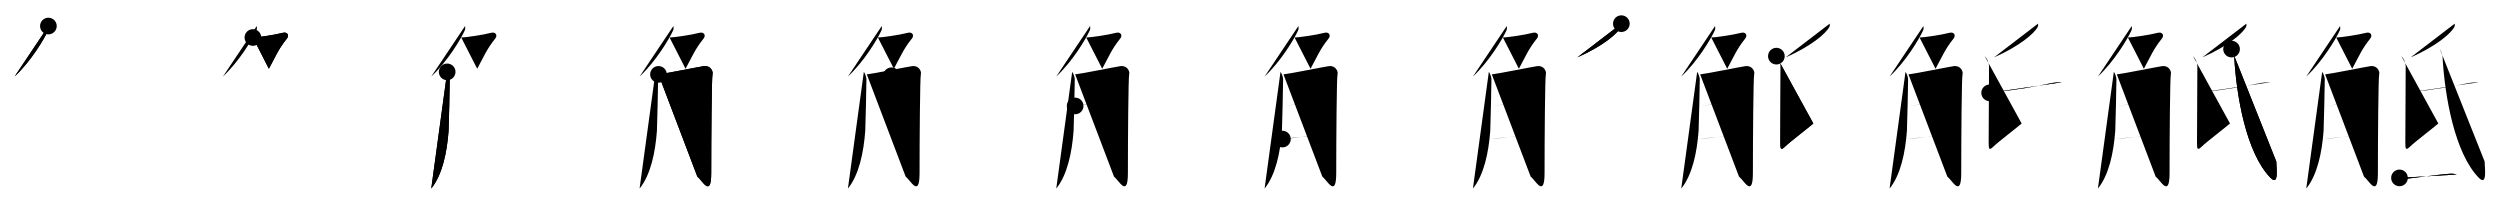 <svg class="stroke_order_diagram--svg_container_for_518662bcd5dda79658001599" style="height: 100px; width: 1200px;" viewbox="0 0 1200 100"><desc>Created with Snap</desc><defs></defs><line class="stroke_order_diagram--bounding_box" x1="1" x2="1199" y1="1" y2="1"></line><line class="stroke_order_diagram--bounding_box" x1="1" x2="1" y1="1" y2="99"></line><line class="stroke_order_diagram--bounding_box" x1="1" x2="1199" y1="99" y2="99"></line><line class="stroke_order_diagram--guide_line" x1="0" x2="1200" y1="50" y2="50"></line><line class="stroke_order_diagram--guide_line" x1="50" x2="50" y1="1" y2="99"></line><line class="stroke_order_diagram--bounding_box" x1="99" x2="99" y1="1" y2="99"></line><path class="stroke_order_diagram--current_path" d="M27.23,16.5c0.04,0.49,0.21,1.3-0.08,1.96c-1.9,4.29-8.4,15.04-16.15,22.29" id="kvg:089dd-s1" kvg:type="㇒" transform="matrix(1,0,0,1,-4,-4)" xmlns:kvg="http://kanjivg.tagaini.net"></path><path class="stroke_order_diagram--current_path" d="M27.23,16.5c0.04,0.49,0.21,1.3-0.08,1.96c-1.9,4.29-8.4,15.04-16.15,22.29" id="Ske2ylto5l" kvg:type="㇒" transform="matrix(1,0,0,1,-4,-4)" xmlns:kvg="http://kanjivg.tagaini.net"></path><circle class="stroke_order_diagram--path_start" cx="27.23" cy="16.5" r="4" transform="matrix(1,0,0,1,-4,-4)"></circle><line class="stroke_order_diagram--guide_line" x1="150" x2="150" y1="1" y2="99"></line><line class="stroke_order_diagram--bounding_box" x1="199" x2="199" y1="1" y2="99"></line><path class="stroke_order_diagram--existing_path" d="M27.23,16.5c0.04,0.49,0.21,1.3-0.08,1.96c-1.9,4.29-8.4,15.04-16.15,22.29" id="Ske2ylto5o" kvg:type="㇒" transform="matrix(1,0,0,1,96,-4)" xmlns:kvg="http://kanjivg.tagaini.net"></path><path class="stroke_order_diagram--current_path" d="M25.39,22c2,0,10.61-1.25,14.32-2.25c2.16-0.58,3.29,1.14,2,2.75c-4.21,5.25-5.49,8.75-8.65,14.5" id="kvg:089dd-s2" kvg:type="㇇a" transform="matrix(1,0,0,1,96,-4)" xmlns:kvg="http://kanjivg.tagaini.net"></path><path class="stroke_order_diagram--current_path" d="M25.39,22c2,0,10.61-1.25,14.32-2.25c2.16-0.58,3.29,1.14,2,2.75c-4.21,5.25-5.49,8.75-8.65,14.5" id="Ske2ylto5q" kvg:type="㇇a" transform="matrix(1,0,0,1,96,-4)" xmlns:kvg="http://kanjivg.tagaini.net"></path><circle class="stroke_order_diagram--path_start" cx="25.39" cy="22" r="4" transform="matrix(1,0,0,1,96,-4)"></circle><line class="stroke_order_diagram--guide_line" x1="250" x2="250" y1="1" y2="99"></line><line class="stroke_order_diagram--bounding_box" x1="299" x2="299" y1="1" y2="99"></line><path class="stroke_order_diagram--existing_path" d="M27.23,16.5c0.04,0.49,0.21,1.3-0.08,1.96c-1.9,4.29-8.4,15.04-16.15,22.29" id="Ske2ylto5t" kvg:type="㇒" transform="matrix(1,0,0,1,196,-4)" xmlns:kvg="http://kanjivg.tagaini.net"></path><path class="stroke_order_diagram--existing_path" d="M25.39,22c2,0,10.61-1.25,14.32-2.25c2.16-0.58,3.29,1.14,2,2.75c-4.21,5.25-5.49,8.75-8.65,14.5" id="Ske2ylto5u" kvg:type="㇇a" transform="matrix(1,0,0,1,196,-4)" xmlns:kvg="http://kanjivg.tagaini.net"></path><path class="stroke_order_diagram--current_path" d="M18.64,38.5c0.63,0.73,1.25,2.76,1.25,3.53c0.02,1.86-0.45,23.18-0.57,24.81C18.54,77.33,16.28,87.99,11,94.5" id="kvg:089dd-s3" kvg:type="㇒" transform="matrix(1,0,0,1,196,-4)" xmlns:kvg="http://kanjivg.tagaini.net"></path><path class="stroke_order_diagram--current_path" d="M18.64,38.5c0.63,0.73,1.25,2.76,1.25,3.53c0.02,1.86-0.45,23.18-0.57,24.81C18.54,77.33,16.28,87.99,11,94.5" id="Ske2ylto5w" kvg:type="㇒" transform="matrix(1,0,0,1,196,-4)" xmlns:kvg="http://kanjivg.tagaini.net"></path><circle class="stroke_order_diagram--path_start" cx="18.64" cy="38.5" r="4" transform="matrix(1,0,0,1,196,-4)"></circle><line class="stroke_order_diagram--guide_line" x1="350" x2="350" y1="1" y2="99"></line><line class="stroke_order_diagram--bounding_box" x1="399" x2="399" y1="1" y2="99"></line><path class="stroke_order_diagram--existing_path" d="M27.23,16.5c0.04,0.49,0.21,1.3-0.08,1.96c-1.9,4.29-8.4,15.04-16.15,22.29" id="Ske2ylto5z" kvg:type="㇒" transform="matrix(1,0,0,1,296,-4)" xmlns:kvg="http://kanjivg.tagaini.net"></path><path class="stroke_order_diagram--existing_path" d="M25.39,22c2,0,10.61-1.25,14.32-2.25c2.16-0.58,3.29,1.14,2,2.75c-4.21,5.25-5.49,8.75-8.65,14.5" id="Ske2ylto510" kvg:type="㇇a" transform="matrix(1,0,0,1,296,-4)" xmlns:kvg="http://kanjivg.tagaini.net"></path><path class="stroke_order_diagram--existing_path" d="M18.64,38.5c0.63,0.73,1.25,2.76,1.25,3.53c0.02,1.86-0.45,23.18-0.57,24.81C18.54,77.33,16.28,87.99,11,94.5" id="Ske2ylto511" kvg:type="㇒" transform="matrix(1,0,0,1,296,-4)" xmlns:kvg="http://kanjivg.tagaini.net"></path><path class="stroke_order_diagram--current_path" d="M20.07,39.7c2.5-0.21,19.92-3.73,21.78-3.96c3.33-0.42,4.58,2.71,4.16,3.96c-0.4,1.2-0.62,30.55-0.62,47.43c0,12.12-4.39,3.37-6.68,1.62" id="kvg:089dd-s4" kvg:type="㇆a" transform="matrix(1,0,0,1,296,-4)" xmlns:kvg="http://kanjivg.tagaini.net"></path><path class="stroke_order_diagram--current_path" d="M20.07,39.7c2.5-0.21,19.92-3.73,21.78-3.96c3.33-0.42,4.58,2.71,4.16,3.96c-0.4,1.2-0.62,30.55-0.62,47.43c0,12.12-4.39,3.37-6.68,1.62" id="Ske2ylto513" kvg:type="㇆a" transform="matrix(1,0,0,1,296,-4)" xmlns:kvg="http://kanjivg.tagaini.net"></path><circle class="stroke_order_diagram--path_start" cx="20.07" cy="39.7" r="4" transform="matrix(1,0,0,1,296,-4)"></circle><line class="stroke_order_diagram--guide_line" x1="450" x2="450" y1="1" y2="99"></line><line class="stroke_order_diagram--bounding_box" x1="499" x2="499" y1="1" y2="99"></line><path class="stroke_order_diagram--existing_path" d="M27.23,16.5c0.04,0.49,0.21,1.3-0.08,1.96c-1.9,4.29-8.4,15.04-16.15,22.29" id="Ske2ylto516" kvg:type="㇒" transform="matrix(1,0,0,1,396,-4)" xmlns:kvg="http://kanjivg.tagaini.net"></path><path class="stroke_order_diagram--existing_path" d="M25.39,22c2,0,10.61-1.25,14.32-2.25c2.16-0.58,3.29,1.14,2,2.75c-4.21,5.25-5.49,8.75-8.65,14.5" id="Ske2ylto517" kvg:type="㇇a" transform="matrix(1,0,0,1,396,-4)" xmlns:kvg="http://kanjivg.tagaini.net"></path><path class="stroke_order_diagram--existing_path" d="M18.64,38.5c0.63,0.73,1.25,2.76,1.25,3.53c0.02,1.86-0.45,23.18-0.57,24.81C18.54,77.33,16.28,87.99,11,94.5" id="Ske2ylto518" kvg:type="㇒" transform="matrix(1,0,0,1,396,-4)" xmlns:kvg="http://kanjivg.tagaini.net"></path><path class="stroke_order_diagram--existing_path" d="M20.07,39.7c2.5-0.21,19.92-3.73,21.78-3.96c3.33-0.42,4.58,2.71,4.16,3.96c-0.4,1.2-0.62,30.55-0.62,47.43c0,12.12-4.39,3.37-6.68,1.62" id="Ske2ylto519" kvg:type="㇆a" transform="matrix(1,0,0,1,396,-4)" xmlns:kvg="http://kanjivg.tagaini.net"></path><path class="stroke_order_diagram--current_path" d="M31.92,40.37c0.05,0.24,0.68,1.25,0.73,2.77C32.88,50.42,32.5,66.52,32.5,69" id="kvg:089dd-s5" kvg:type="㇑a" transform="matrix(1,0,0,1,396,-4)" xmlns:kvg="http://kanjivg.tagaini.net"></path><path class="stroke_order_diagram--current_path" d="M31.92,40.37c0.05,0.24,0.68,1.25,0.73,2.77C32.88,50.42,32.5,66.52,32.5,69" id="Ske2ylto51b" kvg:type="㇑a" transform="matrix(1,0,0,1,396,-4)" xmlns:kvg="http://kanjivg.tagaini.net"></path><circle class="stroke_order_diagram--path_start" cx="31.92" cy="40.37" r="4" transform="matrix(1,0,0,1,396,-4)"></circle><line class="stroke_order_diagram--guide_line" x1="550" x2="550" y1="1" y2="99"></line><line class="stroke_order_diagram--bounding_box" x1="599" x2="599" y1="1" y2="99"></line><path class="stroke_order_diagram--existing_path" d="M27.23,16.5c0.04,0.49,0.21,1.3-0.08,1.96c-1.9,4.29-8.4,15.04-16.15,22.29" id="Ske2ylto51e" kvg:type="㇒" transform="matrix(1,0,0,1,496,-4)" xmlns:kvg="http://kanjivg.tagaini.net"></path><path class="stroke_order_diagram--existing_path" d="M25.39,22c2,0,10.61-1.25,14.32-2.25c2.16-0.58,3.29,1.14,2,2.75c-4.21,5.25-5.49,8.75-8.65,14.5" id="Ske2ylto51f" kvg:type="㇇a" transform="matrix(1,0,0,1,496,-4)" xmlns:kvg="http://kanjivg.tagaini.net"></path><path class="stroke_order_diagram--existing_path" d="M18.64,38.5c0.63,0.73,1.25,2.76,1.25,3.53c0.02,1.86-0.45,23.18-0.57,24.81C18.54,77.33,16.28,87.99,11,94.5" id="Ske2ylto51g" kvg:type="㇒" transform="matrix(1,0,0,1,496,-4)" xmlns:kvg="http://kanjivg.tagaini.net"></path><path class="stroke_order_diagram--existing_path" d="M20.07,39.7c2.5-0.21,19.92-3.73,21.78-3.96c3.33-0.42,4.58,2.71,4.16,3.96c-0.4,1.2-0.62,30.55-0.62,47.43c0,12.12-4.39,3.37-6.68,1.62" id="Ske2ylto51h" kvg:type="㇆a" transform="matrix(1,0,0,1,496,-4)" xmlns:kvg="http://kanjivg.tagaini.net"></path><path class="stroke_order_diagram--existing_path" d="M31.92,40.37c0.05,0.24,0.68,1.25,0.73,2.77C32.88,50.42,32.5,66.52,32.5,69" id="Ske2ylto51i" kvg:type="㇑a" transform="matrix(1,0,0,1,496,-4)" xmlns:kvg="http://kanjivg.tagaini.net"></path><path class="stroke_order_diagram--current_path" d="M20.07,54.85C30.5,53.5,35,53.25,45.2,52" id="kvg:089dd-s6" kvg:type="㇐a" transform="matrix(1,0,0,1,496,-4)" xmlns:kvg="http://kanjivg.tagaini.net"></path><path class="stroke_order_diagram--current_path" d="M20.07,54.85C30.5,53.5,35,53.25,45.2,52" id="Ske2ylto51k" kvg:type="㇐a" transform="matrix(1,0,0,1,496,-4)" xmlns:kvg="http://kanjivg.tagaini.net"></path><circle class="stroke_order_diagram--path_start" cx="20.07" cy="54.85" r="4" transform="matrix(1,0,0,1,496,-4)"></circle><line class="stroke_order_diagram--guide_line" x1="650" x2="650" y1="1" y2="99"></line><line class="stroke_order_diagram--bounding_box" x1="699" x2="699" y1="1" y2="99"></line><path class="stroke_order_diagram--existing_path" d="M27.23,16.5c0.04,0.49,0.21,1.3-0.08,1.96c-1.9,4.29-8.4,15.04-16.15,22.29" id="Ske2ylto51n" kvg:type="㇒" transform="matrix(1,0,0,1,596,-4)" xmlns:kvg="http://kanjivg.tagaini.net"></path><path class="stroke_order_diagram--existing_path" d="M25.39,22c2,0,10.61-1.25,14.32-2.25c2.16-0.58,3.29,1.14,2,2.75c-4.21,5.25-5.49,8.75-8.65,14.5" id="Ske2ylto51o" kvg:type="㇇a" transform="matrix(1,0,0,1,596,-4)" xmlns:kvg="http://kanjivg.tagaini.net"></path><path class="stroke_order_diagram--existing_path" d="M18.64,38.5c0.63,0.73,1.25,2.76,1.25,3.53c0.02,1.86-0.45,23.18-0.57,24.81C18.54,77.33,16.28,87.99,11,94.5" id="Ske2ylto51p" kvg:type="㇒" transform="matrix(1,0,0,1,596,-4)" xmlns:kvg="http://kanjivg.tagaini.net"></path><path class="stroke_order_diagram--existing_path" d="M20.07,39.7c2.5-0.21,19.92-3.73,21.78-3.96c3.33-0.42,4.58,2.71,4.16,3.96c-0.4,1.2-0.62,30.55-0.62,47.43c0,12.12-4.39,3.37-6.68,1.62" id="Ske2ylto51q" kvg:type="㇆a" transform="matrix(1,0,0,1,596,-4)" xmlns:kvg="http://kanjivg.tagaini.net"></path><path class="stroke_order_diagram--existing_path" d="M31.92,40.37c0.05,0.24,0.68,1.25,0.73,2.77C32.88,50.42,32.5,66.52,32.5,69" id="Ske2ylto51r" kvg:type="㇑a" transform="matrix(1,0,0,1,596,-4)" xmlns:kvg="http://kanjivg.tagaini.net"></path><path class="stroke_order_diagram--existing_path" d="M20.07,54.85C30.5,53.5,35,53.25,45.2,52" id="Ske2ylto51s" kvg:type="㇐a" transform="matrix(1,0,0,1,596,-4)" xmlns:kvg="http://kanjivg.tagaini.net"></path><path class="stroke_order_diagram--current_path" d="M19.57,70.75c6.68-0.5,15.93-2.25,25.69-3" id="kvg:089dd-s7" kvg:type="㇐a" transform="matrix(1,0,0,1,596,-4)" xmlns:kvg="http://kanjivg.tagaini.net"></path><path class="stroke_order_diagram--current_path" d="M19.57,70.75c6.68-0.5,15.93-2.25,25.69-3" id="Ske2ylto51u" kvg:type="㇐a" transform="matrix(1,0,0,1,596,-4)" xmlns:kvg="http://kanjivg.tagaini.net"></path><circle class="stroke_order_diagram--path_start" cx="19.57" cy="70.75" r="4" transform="matrix(1,0,0,1,596,-4)"></circle><line class="stroke_order_diagram--guide_line" x1="750" x2="750" y1="1" y2="99"></line><line class="stroke_order_diagram--bounding_box" x1="799" x2="799" y1="1" y2="99"></line><path class="stroke_order_diagram--existing_path" d="M27.23,16.5c0.04,0.49,0.21,1.3-0.08,1.96c-1.9,4.29-8.4,15.04-16.15,22.29" id="Ske2ylto51x" kvg:type="㇒" transform="matrix(1,0,0,1,696,-4)" xmlns:kvg="http://kanjivg.tagaini.net"></path><path class="stroke_order_diagram--existing_path" d="M25.39,22c2,0,10.61-1.25,14.32-2.25c2.16-0.58,3.29,1.14,2,2.75c-4.21,5.25-5.49,8.75-8.65,14.5" id="Ske2ylto51y" kvg:type="㇇a" transform="matrix(1,0,0,1,696,-4)" xmlns:kvg="http://kanjivg.tagaini.net"></path><path class="stroke_order_diagram--existing_path" d="M18.64,38.5c0.63,0.73,1.25,2.76,1.25,3.53c0.02,1.86-0.45,23.18-0.57,24.81C18.54,77.33,16.28,87.99,11,94.5" id="Ske2ylto51z" kvg:type="㇒" transform="matrix(1,0,0,1,696,-4)" xmlns:kvg="http://kanjivg.tagaini.net"></path><path class="stroke_order_diagram--existing_path" d="M20.07,39.7c2.5-0.21,19.92-3.73,21.78-3.96c3.33-0.42,4.58,2.71,4.16,3.96c-0.4,1.2-0.62,30.55-0.62,47.43c0,12.12-4.39,3.37-6.68,1.62" id="Ske2ylto520" kvg:type="㇆a" transform="matrix(1,0,0,1,696,-4)" xmlns:kvg="http://kanjivg.tagaini.net"></path><path class="stroke_order_diagram--existing_path" d="M31.92,40.37c0.05,0.24,0.68,1.25,0.73,2.77C32.88,50.42,32.5,66.52,32.5,69" id="Ske2ylto521" kvg:type="㇑a" transform="matrix(1,0,0,1,696,-4)" xmlns:kvg="http://kanjivg.tagaini.net"></path><path class="stroke_order_diagram--existing_path" d="M20.07,54.85C30.5,53.5,35,53.25,45.2,52" id="Ske2ylto522" kvg:type="㇐a" transform="matrix(1,0,0,1,696,-4)" xmlns:kvg="http://kanjivg.tagaini.net"></path><path class="stroke_order_diagram--existing_path" d="M19.57,70.75c6.68-0.5,15.93-2.25,25.69-3" id="Ske2ylto523" kvg:type="㇐a" transform="matrix(1,0,0,1,696,-4)" xmlns:kvg="http://kanjivg.tagaini.net"></path><path class="stroke_order_diagram--current_path" d="M82.25,15.36c0.06,0.37,0.13,0.96-0.13,1.5c-1.56,3.16-8.87,9.38-21.02,14.69" id="kvg:089dd-s8" kvg:type="㇒" transform="matrix(1,0,0,1,696,-4)" xmlns:kvg="http://kanjivg.tagaini.net"></path><path class="stroke_order_diagram--current_path" d="M82.25,15.36c0.06,0.37,0.13,0.96-0.13,1.5c-1.56,3.16-8.87,9.38-21.02,14.69" id="Ske2ylto525" kvg:type="㇒" transform="matrix(1,0,0,1,696,-4)" xmlns:kvg="http://kanjivg.tagaini.net"></path><circle class="stroke_order_diagram--path_start" cx="82.25" cy="15.36" r="4" transform="matrix(1,0,0,1,696,-4)"></circle><line class="stroke_order_diagram--guide_line" x1="850" x2="850" y1="1" y2="99"></line><line class="stroke_order_diagram--bounding_box" x1="899" x2="899" y1="1" y2="99"></line><path class="stroke_order_diagram--existing_path" d="M27.23,16.5c0.04,0.49,0.21,1.3-0.08,1.96c-1.9,4.29-8.4,15.04-16.15,22.29" id="Ske2ylto528" kvg:type="㇒" transform="matrix(1,0,0,1,796,-4)" xmlns:kvg="http://kanjivg.tagaini.net"></path><path class="stroke_order_diagram--existing_path" d="M25.39,22c2,0,10.61-1.25,14.32-2.25c2.16-0.58,3.29,1.14,2,2.75c-4.21,5.25-5.49,8.75-8.65,14.5" id="Ske2ylto529" kvg:type="㇇a" transform="matrix(1,0,0,1,796,-4)" xmlns:kvg="http://kanjivg.tagaini.net"></path><path class="stroke_order_diagram--existing_path" d="M18.64,38.5c0.63,0.73,1.25,2.76,1.25,3.53c0.02,1.86-0.45,23.18-0.57,24.81C18.54,77.33,16.28,87.99,11,94.5" id="Ske2ylto52a" kvg:type="㇒" transform="matrix(1,0,0,1,796,-4)" xmlns:kvg="http://kanjivg.tagaini.net"></path><path class="stroke_order_diagram--existing_path" d="M20.07,39.7c2.5-0.21,19.92-3.73,21.78-3.96c3.33-0.42,4.58,2.71,4.16,3.96c-0.4,1.2-0.62,30.55-0.62,47.43c0,12.12-4.39,3.37-6.68,1.62" id="Ske2ylto52b" kvg:type="㇆a" transform="matrix(1,0,0,1,796,-4)" xmlns:kvg="http://kanjivg.tagaini.net"></path><path class="stroke_order_diagram--existing_path" d="M31.92,40.37c0.05,0.24,0.68,1.25,0.73,2.77C32.88,50.42,32.5,66.52,32.5,69" id="Ske2ylto52c" kvg:type="㇑a" transform="matrix(1,0,0,1,796,-4)" xmlns:kvg="http://kanjivg.tagaini.net"></path><path class="stroke_order_diagram--existing_path" d="M20.07,54.85C30.5,53.5,35,53.25,45.2,52" id="Ske2ylto52d" kvg:type="㇐a" transform="matrix(1,0,0,1,796,-4)" xmlns:kvg="http://kanjivg.tagaini.net"></path><path class="stroke_order_diagram--existing_path" d="M19.57,70.75c6.68-0.5,15.93-2.25,25.69-3" id="Ske2ylto52e" kvg:type="㇐a" transform="matrix(1,0,0,1,796,-4)" xmlns:kvg="http://kanjivg.tagaini.net"></path><path class="stroke_order_diagram--existing_path" d="M82.25,15.36c0.06,0.37,0.13,0.96-0.13,1.5c-1.56,3.16-8.87,9.38-21.02,14.69" id="Ske2ylto52f" kvg:type="㇒" transform="matrix(1,0,0,1,796,-4)" xmlns:kvg="http://kanjivg.tagaini.net"></path><path class="stroke_order_diagram--current_path" d="M56.66,30.95c1.09,1.05,2.07,3.07,2.07,5.04c0,1.97-0.17,33.44-0.17,36.51c0,3.07,0.17,3.94,2.4,1.75c2.23-2.19,12.06-9.67,13.43-10.98" id="kvg:089dd-s9" kvg:type="㇙" transform="matrix(1,0,0,1,796,-4)" xmlns:kvg="http://kanjivg.tagaini.net"></path><path class="stroke_order_diagram--current_path" d="M56.66,30.95c1.09,1.05,2.07,3.07,2.07,5.04c0,1.97-0.17,33.44-0.17,36.51c0,3.07,0.17,3.94,2.4,1.75c2.23-2.19,12.06-9.67,13.43-10.98" id="Ske2ylto52h" kvg:type="㇙" transform="matrix(1,0,0,1,796,-4)" xmlns:kvg="http://kanjivg.tagaini.net"></path><circle class="stroke_order_diagram--path_start" cx="56.66" cy="30.95" r="4" transform="matrix(1,0,0,1,796,-4)"></circle><line class="stroke_order_diagram--guide_line" x1="950" x2="950" y1="1" y2="99"></line><line class="stroke_order_diagram--bounding_box" x1="999" x2="999" y1="1" y2="99"></line><path class="stroke_order_diagram--existing_path" d="M27.23,16.5c0.04,0.49,0.21,1.3-0.08,1.96c-1.9,4.29-8.4,15.04-16.15,22.29" id="Ske2ylto52k" kvg:type="㇒" transform="matrix(1,0,0,1,896,-4)" xmlns:kvg="http://kanjivg.tagaini.net"></path><path class="stroke_order_diagram--existing_path" d="M25.39,22c2,0,10.61-1.25,14.32-2.25c2.16-0.58,3.29,1.14,2,2.75c-4.21,5.25-5.49,8.75-8.65,14.5" id="Ske2ylto52l" kvg:type="㇇a" transform="matrix(1,0,0,1,896,-4)" xmlns:kvg="http://kanjivg.tagaini.net"></path><path class="stroke_order_diagram--existing_path" d="M18.64,38.5c0.63,0.73,1.25,2.76,1.25,3.53c0.02,1.86-0.45,23.18-0.57,24.81C18.54,77.33,16.28,87.99,11,94.5" id="Ske2ylto52m" kvg:type="㇒" transform="matrix(1,0,0,1,896,-4)" xmlns:kvg="http://kanjivg.tagaini.net"></path><path class="stroke_order_diagram--existing_path" d="M20.07,39.7c2.5-0.21,19.92-3.73,21.78-3.96c3.33-0.42,4.58,2.71,4.16,3.96c-0.4,1.2-0.62,30.55-0.62,47.43c0,12.12-4.39,3.37-6.68,1.62" id="Ske2ylto52n" kvg:type="㇆a" transform="matrix(1,0,0,1,896,-4)" xmlns:kvg="http://kanjivg.tagaini.net"></path><path class="stroke_order_diagram--existing_path" d="M31.92,40.37c0.05,0.24,0.68,1.25,0.73,2.77C32.88,50.42,32.5,66.52,32.5,69" id="Ske2ylto52o" kvg:type="㇑a" transform="matrix(1,0,0,1,896,-4)" xmlns:kvg="http://kanjivg.tagaini.net"></path><path class="stroke_order_diagram--existing_path" d="M20.07,54.85C30.5,53.5,35,53.25,45.2,52" id="Ske2ylto52p" kvg:type="㇐a" transform="matrix(1,0,0,1,896,-4)" xmlns:kvg="http://kanjivg.tagaini.net"></path><path class="stroke_order_diagram--existing_path" d="M19.57,70.75c6.68-0.5,15.93-2.25,25.69-3" id="Ske2ylto52q" kvg:type="㇐a" transform="matrix(1,0,0,1,896,-4)" xmlns:kvg="http://kanjivg.tagaini.net"></path><path class="stroke_order_diagram--existing_path" d="M82.25,15.36c0.06,0.37,0.13,0.96-0.13,1.5c-1.56,3.16-8.87,9.38-21.02,14.69" id="Ske2ylto52r" kvg:type="㇒" transform="matrix(1,0,0,1,896,-4)" xmlns:kvg="http://kanjivg.tagaini.net"></path><path class="stroke_order_diagram--existing_path" d="M56.66,30.95c1.09,1.05,2.07,3.07,2.07,5.04c0,1.97-0.17,33.44-0.17,36.51c0,3.07,0.17,3.94,2.4,1.75c2.23-2.19,12.06-9.67,13.43-10.98" id="Ske2ylto52s" kvg:type="㇙" transform="matrix(1,0,0,1,896,-4)" xmlns:kvg="http://kanjivg.tagaini.net"></path><path class="stroke_order_diagram--current_path" d="M59.03,48.57c0.64,0.21,1.83-0.21,2.47-0.29c14-1.78,16.75-2.28,27.91-4.49c1.05-0.21,3.72-0.4,4.25-0.3" id="kvg:089dd-s10" kvg:type="㇐" transform="matrix(1,0,0,1,896,-4)" xmlns:kvg="http://kanjivg.tagaini.net"></path><path class="stroke_order_diagram--current_path" d="M59.03,48.57c0.64,0.21,1.83-0.21,2.47-0.29c14-1.78,16.75-2.28,27.91-4.49c1.05-0.21,3.72-0.4,4.25-0.3" id="Ske2ylto52u" kvg:type="㇐" transform="matrix(1,0,0,1,896,-4)" xmlns:kvg="http://kanjivg.tagaini.net"></path><circle class="stroke_order_diagram--path_start" cx="59.03" cy="48.57" r="4" transform="matrix(1,0,0,1,896,-4)"></circle><line class="stroke_order_diagram--guide_line" x1="1050" x2="1050" y1="1" y2="99"></line><line class="stroke_order_diagram--bounding_box" x1="1099" x2="1099" y1="1" y2="99"></line><path class="stroke_order_diagram--existing_path" d="M27.23,16.5c0.04,0.49,0.21,1.3-0.08,1.96c-1.9,4.29-8.4,15.04-16.15,22.29" id="Ske2ylto52x" kvg:type="㇒" transform="matrix(1,0,0,1,996,-4)" xmlns:kvg="http://kanjivg.tagaini.net"></path><path class="stroke_order_diagram--existing_path" d="M25.39,22c2,0,10.61-1.25,14.32-2.25c2.16-0.58,3.29,1.14,2,2.75c-4.21,5.25-5.49,8.75-8.65,14.5" id="Ske2ylto52y" kvg:type="㇇a" transform="matrix(1,0,0,1,996,-4)" xmlns:kvg="http://kanjivg.tagaini.net"></path><path class="stroke_order_diagram--existing_path" d="M18.64,38.5c0.63,0.73,1.25,2.76,1.25,3.53c0.02,1.86-0.45,23.18-0.57,24.81C18.54,77.33,16.28,87.99,11,94.5" id="Ske2ylto52z" kvg:type="㇒" transform="matrix(1,0,0,1,996,-4)" xmlns:kvg="http://kanjivg.tagaini.net"></path><path class="stroke_order_diagram--existing_path" d="M20.07,39.7c2.5-0.21,19.92-3.73,21.78-3.96c3.33-0.42,4.58,2.71,4.16,3.96c-0.4,1.2-0.62,30.55-0.62,47.43c0,12.12-4.39,3.37-6.68,1.62" id="Ske2ylto530" kvg:type="㇆a" transform="matrix(1,0,0,1,996,-4)" xmlns:kvg="http://kanjivg.tagaini.net"></path><path class="stroke_order_diagram--existing_path" d="M31.92,40.37c0.05,0.24,0.68,1.25,0.73,2.77C32.88,50.42,32.5,66.52,32.5,69" id="Ske2ylto531" kvg:type="㇑a" transform="matrix(1,0,0,1,996,-4)" xmlns:kvg="http://kanjivg.tagaini.net"></path><path class="stroke_order_diagram--existing_path" d="M20.07,54.85C30.5,53.5,35,53.25,45.2,52" id="Ske2ylto532" kvg:type="㇐a" transform="matrix(1,0,0,1,996,-4)" xmlns:kvg="http://kanjivg.tagaini.net"></path><path class="stroke_order_diagram--existing_path" d="M19.57,70.75c6.68-0.5,15.93-2.25,25.69-3" id="Ske2ylto533" kvg:type="㇐a" transform="matrix(1,0,0,1,996,-4)" xmlns:kvg="http://kanjivg.tagaini.net"></path><path class="stroke_order_diagram--existing_path" d="M82.25,15.36c0.06,0.37,0.13,0.96-0.13,1.5c-1.56,3.16-8.87,9.38-21.02,14.69" id="Ske2ylto534" kvg:type="㇒" transform="matrix(1,0,0,1,996,-4)" xmlns:kvg="http://kanjivg.tagaini.net"></path><path class="stroke_order_diagram--existing_path" d="M56.66,30.95c1.09,1.05,2.07,3.07,2.07,5.04c0,1.97-0.17,33.44-0.17,36.51c0,3.07,0.17,3.94,2.4,1.75c2.23-2.19,12.06-9.67,13.43-10.98" id="Ske2ylto535" kvg:type="㇙" transform="matrix(1,0,0,1,996,-4)" xmlns:kvg="http://kanjivg.tagaini.net"></path><path class="stroke_order_diagram--existing_path" d="M59.03,48.57c0.64,0.21,1.83-0.21,2.47-0.29c14-1.78,16.75-2.28,27.91-4.49c1.05-0.21,3.72-0.4,4.25-0.3" id="Ske2ylto536" kvg:type="㇐" transform="matrix(1,0,0,1,996,-4)" xmlns:kvg="http://kanjivg.tagaini.net"></path><path class="stroke_order_diagram--current_path" d="M75.15,27.57c0.41,0.44,1.21,2.65,1.26,3.5c1.03,19.12,5.85,46.45,17.4,58.25c4.26,4.36,2.81-5.13,2.81-7.81" id="kvg:089dd-s11" kvg:type="㇂" transform="matrix(1,0,0,1,996,-4)" xmlns:kvg="http://kanjivg.tagaini.net"></path><path class="stroke_order_diagram--current_path" d="M75.15,27.57c0.41,0.44,1.21,2.65,1.26,3.5c1.03,19.12,5.85,46.45,17.4,58.25c4.26,4.36,2.81-5.13,2.81-7.81" id="Ske2ylto538" kvg:type="㇂" transform="matrix(1,0,0,1,996,-4)" xmlns:kvg="http://kanjivg.tagaini.net"></path><circle class="stroke_order_diagram--path_start" cx="75.15" cy="27.57" r="4" transform="matrix(1,0,0,1,996,-4)"></circle><line class="stroke_order_diagram--guide_line" x1="1150" x2="1150" y1="1" y2="99"></line><line class="stroke_order_diagram--bounding_box" x1="1199" x2="1199" y1="1" y2="99"></line><path class="stroke_order_diagram--existing_path" d="M27.23,16.5c0.04,0.49,0.21,1.3-0.08,1.96c-1.9,4.29-8.4,15.04-16.15,22.29" id="Ske2ylto53b" kvg:type="㇒" transform="matrix(1,0,0,1,1096,-4)" xmlns:kvg="http://kanjivg.tagaini.net"></path><path class="stroke_order_diagram--existing_path" d="M25.39,22c2,0,10.61-1.25,14.32-2.25c2.16-0.58,3.29,1.14,2,2.75c-4.21,5.25-5.49,8.75-8.65,14.5" id="Ske2ylto53c" kvg:type="㇇a" transform="matrix(1,0,0,1,1096,-4)" xmlns:kvg="http://kanjivg.tagaini.net"></path><path class="stroke_order_diagram--existing_path" d="M18.64,38.5c0.63,0.73,1.25,2.76,1.25,3.53c0.02,1.86-0.45,23.18-0.57,24.81C18.54,77.33,16.28,87.99,11,94.5" id="Ske2ylto53d" kvg:type="㇒" transform="matrix(1,0,0,1,1096,-4)" xmlns:kvg="http://kanjivg.tagaini.net"></path><path class="stroke_order_diagram--existing_path" d="M20.07,39.7c2.5-0.21,19.92-3.73,21.78-3.96c3.33-0.42,4.58,2.71,4.16,3.96c-0.4,1.2-0.62,30.55-0.62,47.43c0,12.12-4.39,3.37-6.68,1.62" id="Ske2ylto53e" kvg:type="㇆a" transform="matrix(1,0,0,1,1096,-4)" xmlns:kvg="http://kanjivg.tagaini.net"></path><path class="stroke_order_diagram--existing_path" d="M31.92,40.37c0.05,0.24,0.68,1.25,0.73,2.77C32.88,50.42,32.5,66.52,32.5,69" id="Ske2ylto53f" kvg:type="㇑a" transform="matrix(1,0,0,1,1096,-4)" xmlns:kvg="http://kanjivg.tagaini.net"></path><path class="stroke_order_diagram--existing_path" d="M20.07,54.85C30.5,53.5,35,53.25,45.2,52" id="Ske2ylto53g" kvg:type="㇐a" transform="matrix(1,0,0,1,1096,-4)" xmlns:kvg="http://kanjivg.tagaini.net"></path><path class="stroke_order_diagram--existing_path" d="M19.57,70.75c6.68-0.5,15.93-2.25,25.69-3" id="Ske2ylto53h" kvg:type="㇐a" transform="matrix(1,0,0,1,1096,-4)" xmlns:kvg="http://kanjivg.tagaini.net"></path><path class="stroke_order_diagram--existing_path" d="M82.25,15.36c0.06,0.37,0.13,0.96-0.13,1.5c-1.56,3.16-8.87,9.38-21.02,14.69" id="Ske2ylto53i" kvg:type="㇒" transform="matrix(1,0,0,1,1096,-4)" xmlns:kvg="http://kanjivg.tagaini.net"></path><path class="stroke_order_diagram--existing_path" d="M56.66,30.95c1.09,1.05,2.07,3.07,2.07,5.04c0,1.97-0.17,33.44-0.17,36.51c0,3.07,0.17,3.94,2.4,1.75c2.23-2.19,12.06-9.67,13.43-10.98" id="Ske2ylto53j" kvg:type="㇙" transform="matrix(1,0,0,1,1096,-4)" xmlns:kvg="http://kanjivg.tagaini.net"></path><path class="stroke_order_diagram--existing_path" d="M59.03,48.57c0.64,0.21,1.83-0.21,2.47-0.29c14-1.78,16.75-2.28,27.91-4.49c1.05-0.21,3.72-0.4,4.25-0.3" id="Ske2ylto53k" kvg:type="㇐" transform="matrix(1,0,0,1,1096,-4)" xmlns:kvg="http://kanjivg.tagaini.net"></path><path class="stroke_order_diagram--existing_path" d="M75.15,27.57c0.41,0.44,1.21,2.65,1.26,3.5c1.03,19.12,5.85,46.45,17.4,58.25c4.26,4.36,2.81-5.13,2.81-7.81" id="Ske2ylto53l" kvg:type="㇂" transform="matrix(1,0,0,1,1096,-4)" xmlns:kvg="http://kanjivg.tagaini.net"></path><path class="stroke_order_diagram--current_path" d="M55.75,89.39c0.94,0.38,2.66,0.49,3.6,0.38c5.98-0.66,15.4-2.02,20.61-2.38c1.56-0.11,2.5,0.18,3.29,0.37" id="kvg:089dd-s12" kvg:type="㇐" transform="matrix(1,0,0,1,1096,-4)" xmlns:kvg="http://kanjivg.tagaini.net"></path><path class="stroke_order_diagram--current_path" d="M55.75,89.39c0.94,0.38,2.66,0.49,3.6,0.38c5.98-0.66,15.4-2.02,20.61-2.38c1.56-0.11,2.5,0.18,3.29,0.37" id="Ske2ylto53n" kvg:type="㇐" transform="matrix(1,0,0,1,1096,-4)" xmlns:kvg="http://kanjivg.tagaini.net"></path><circle class="stroke_order_diagram--path_start" cx="55.75" cy="89.39" r="4" transform="matrix(1,0,0,1,1096,-4)"></circle></svg>